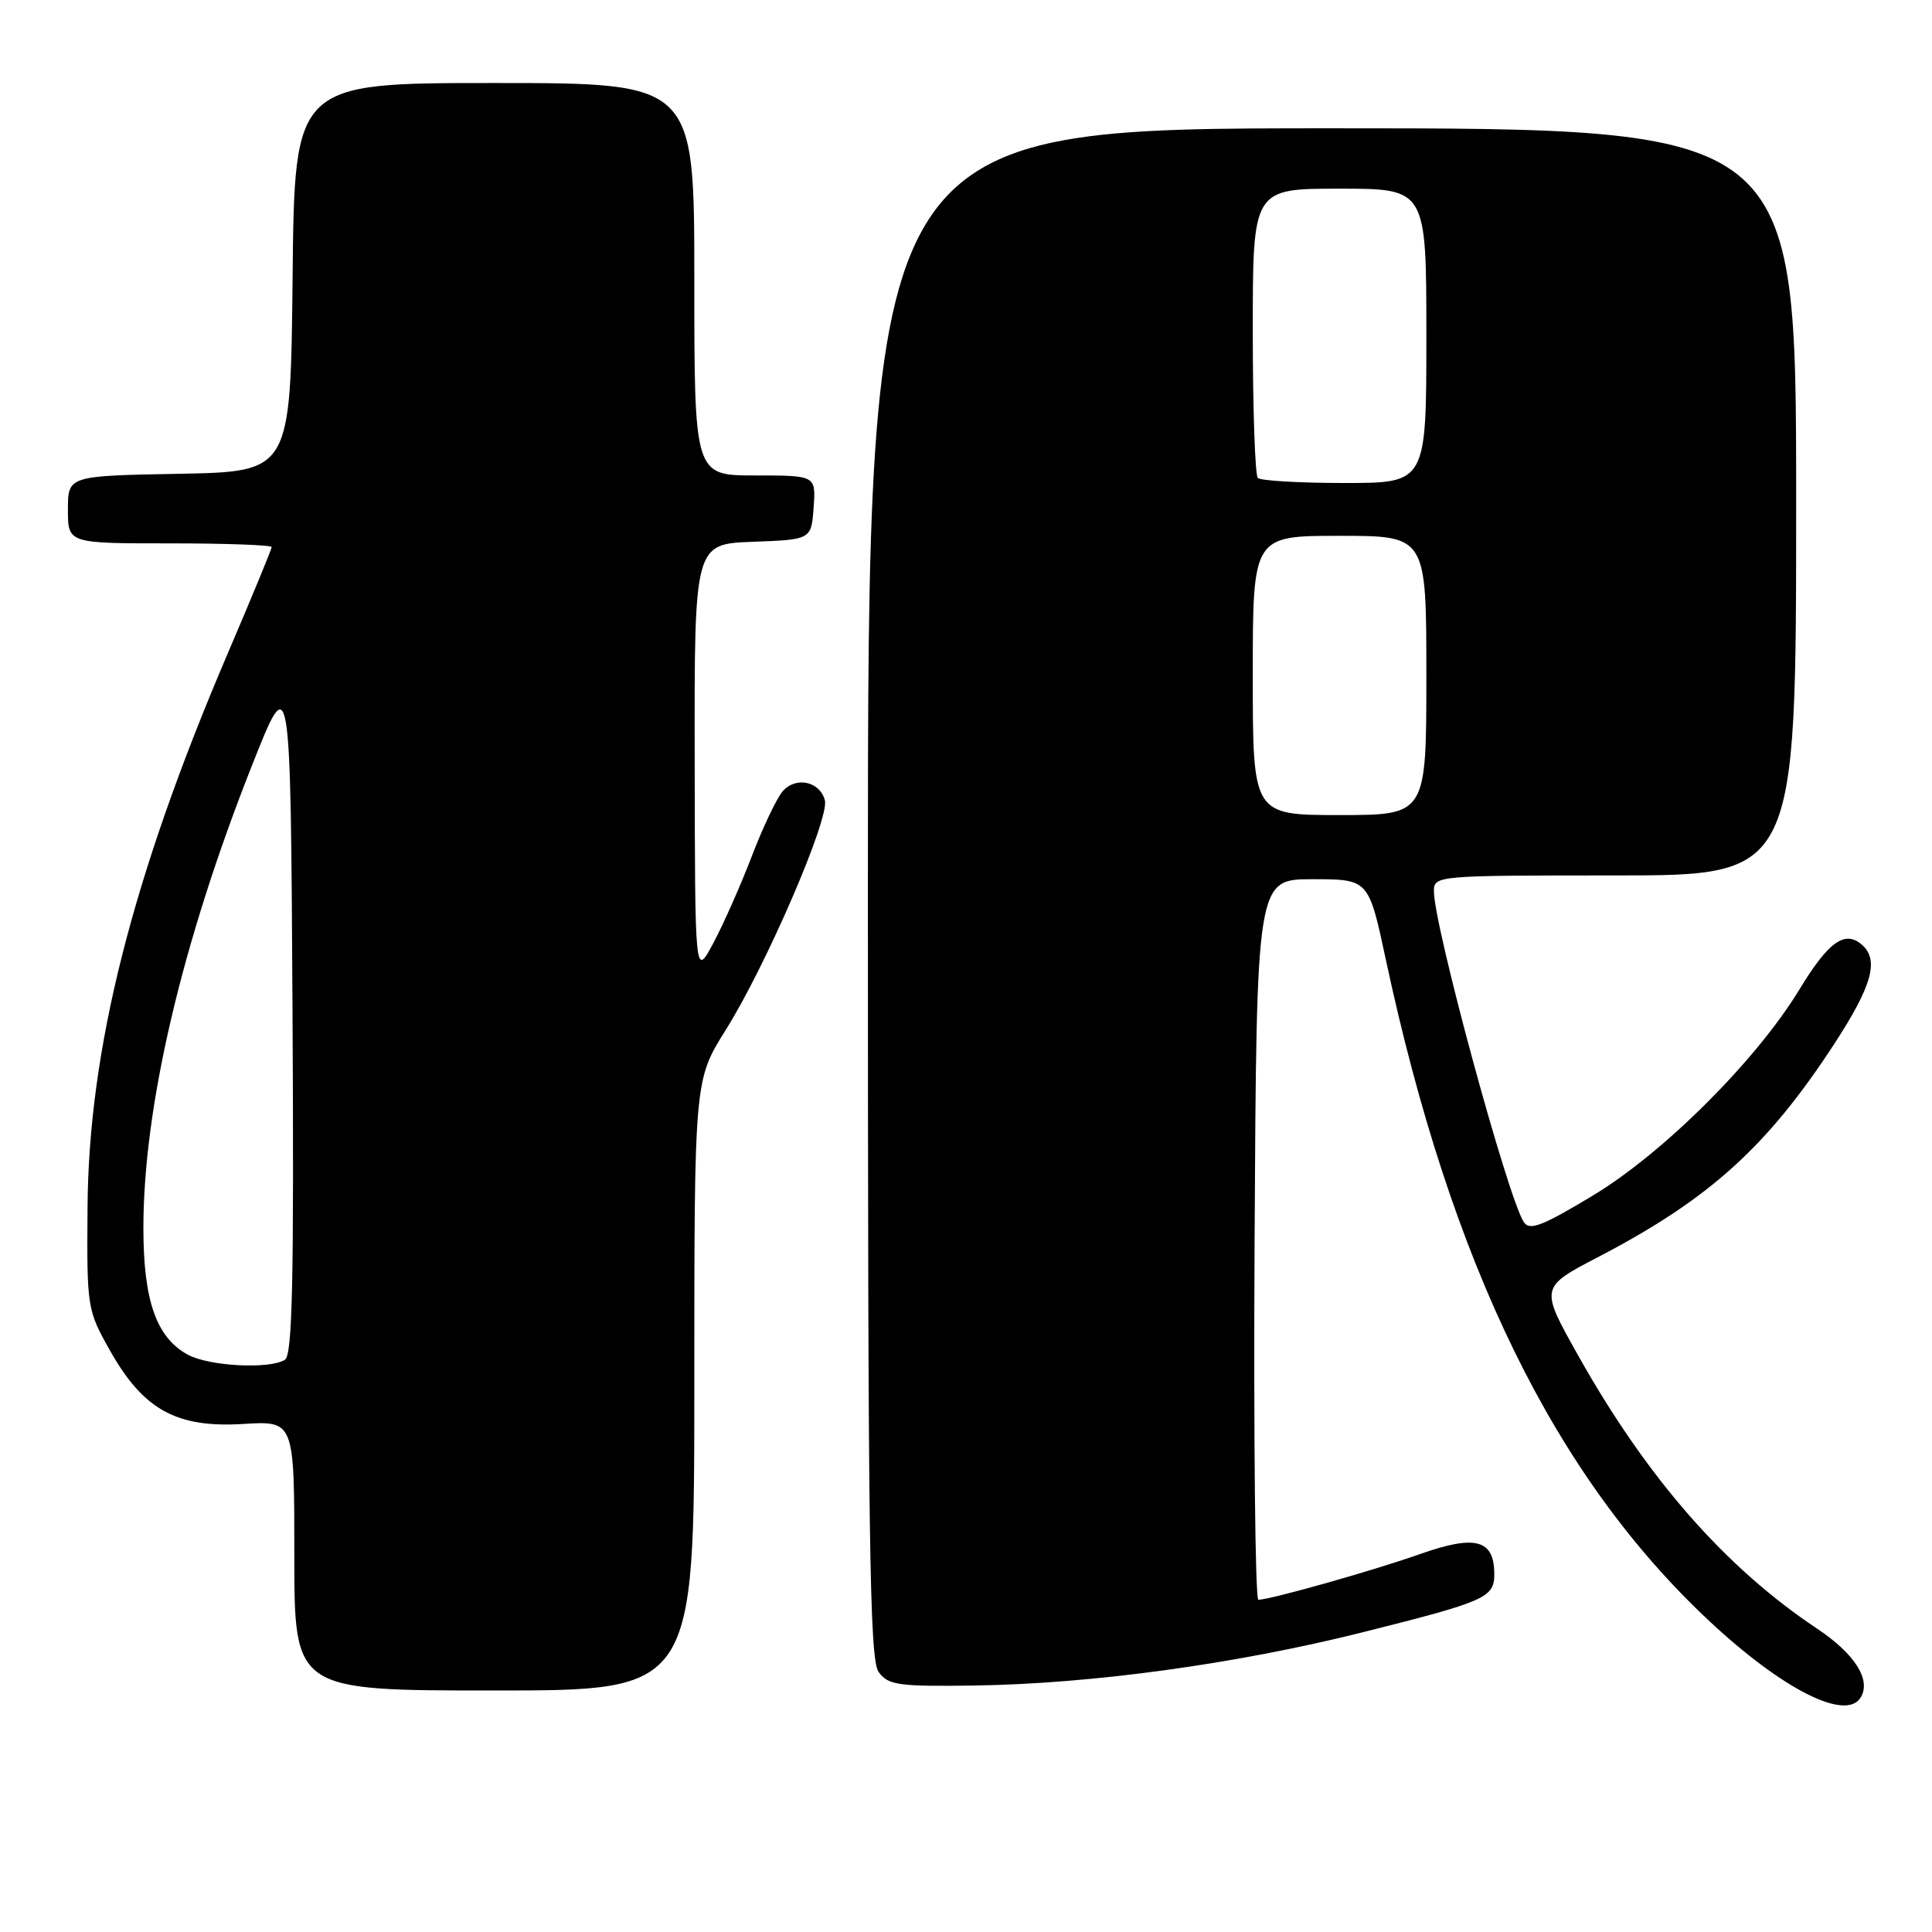 <?xml version="1.0" encoding="UTF-8" standalone="no"?>
<!DOCTYPE svg PUBLIC "-//W3C//DTD SVG 1.1//EN" "http://www.w3.org/Graphics/SVG/1.1/DTD/svg11.dtd" >
<svg xmlns="http://www.w3.org/2000/svg" xmlns:xlink="http://www.w3.org/1999/xlink" version="1.1" viewBox="0 0 256 256">
 <g >
 <path fill="currentColor"
d=" M 246.54 224.94 C 247.98 222.61 245.79 219.15 240.77 215.80 C 228.55 207.66 218.20 195.81 209.07 179.53 C 204.05 170.58 204.05 170.58 211.81 166.54 C 226.47 158.90 234.14 151.98 243.02 138.37 C 248.11 130.57 249.05 127.12 246.63 125.11 C 244.40 123.26 242.24 124.84 238.42 131.13 C 232.72 140.51 220.41 152.79 211.04 158.43 C 204.33 162.47 202.68 163.11 201.91 161.93 C 199.77 158.64 190.00 122.67 190.00 118.09 C 190.00 116.03 190.32 116.00 214.00 116.00 C 238.00 116.00 238.00 116.00 238.00 66.50 C 238.00 17.00 238.00 17.00 176.50 17.00 C 115.00 17.00 115.00 17.00 115.00 118.31 C 115.00 204.54 115.21 219.91 116.43 221.56 C 117.71 223.30 119.02 223.48 129.18 223.34 C 144.68 223.11 163.79 220.49 180.50 216.30 C 196.85 212.20 198.00 211.70 198.00 208.59 C 198.00 203.99 195.52 203.32 188.14 205.93 C 181.91 208.13 168.42 211.94 166.74 211.98 C 166.32 211.99 166.10 190.51 166.24 164.25 C 166.50 116.50 166.50 116.50 173.92 116.50 C 181.35 116.50 181.35 116.50 183.62 127.11 C 192.30 167.66 206.01 195.67 226.55 214.85 C 236.20 223.86 244.59 228.10 246.54 224.94 Z  M 92.00 183.56 C 92.00 143.12 92.00 143.12 96.16 136.48 C 101.52 127.93 109.93 108.45 109.30 106.05 C 108.64 103.52 105.44 102.84 103.70 104.86 C 102.92 105.76 101.07 109.65 99.60 113.50 C 98.12 117.35 95.83 122.53 94.50 125.00 C 92.09 129.50 92.09 129.50 92.05 100.79 C 92.00 72.08 92.00 72.08 99.75 71.79 C 107.50 71.50 107.50 71.50 107.81 67.25 C 108.11 63.00 108.11 63.00 100.06 63.00 C 92.00 63.00 92.00 63.00 92.00 37.00 C 92.00 11.00 92.00 11.00 65.52 11.00 C 39.03 11.00 39.03 11.00 38.77 36.75 C 38.50 62.50 38.50 62.50 23.75 62.78 C 9.00 63.05 9.00 63.05 9.00 67.53 C 9.00 72.00 9.00 72.00 22.50 72.00 C 29.93 72.00 36.00 72.22 36.00 72.49 C 36.00 72.75 33.35 79.17 30.11 86.74 C 17.53 116.17 11.74 139.06 11.60 160.00 C 11.50 173.33 11.54 173.57 14.60 179.00 C 19.02 186.82 23.41 189.23 32.25 188.68 C 39.00 188.27 39.00 188.27 39.00 206.13 C 39.00 224.00 39.00 224.00 65.50 224.00 C 92.00 224.00 92.00 224.00 92.00 183.56 Z  M 166.00 89.50 C 166.00 71.00 166.00 71.00 177.50 71.00 C 189.00 71.00 189.00 71.00 189.00 89.50 C 189.00 108.00 189.00 108.00 177.50 108.00 C 166.00 108.00 166.00 108.00 166.00 89.50 Z  M 166.67 63.33 C 166.30 62.97 166.00 54.19 166.00 43.83 C 166.00 25.00 166.00 25.00 177.50 25.00 C 189.00 25.00 189.00 25.00 189.00 44.50 C 189.00 64.00 189.00 64.00 178.17 64.00 C 172.21 64.00 167.03 63.70 166.67 63.33 Z  M 24.88 179.50 C 20.72 177.23 19.00 172.34 19.00 162.73 C 19.00 146.67 24.11 124.89 33.36 101.50 C 38.50 88.50 38.50 88.50 38.76 133.93 C 38.96 169.62 38.75 179.54 37.76 180.17 C 35.73 181.46 27.72 181.04 24.88 179.50 Z "/>
</g>
</svg>